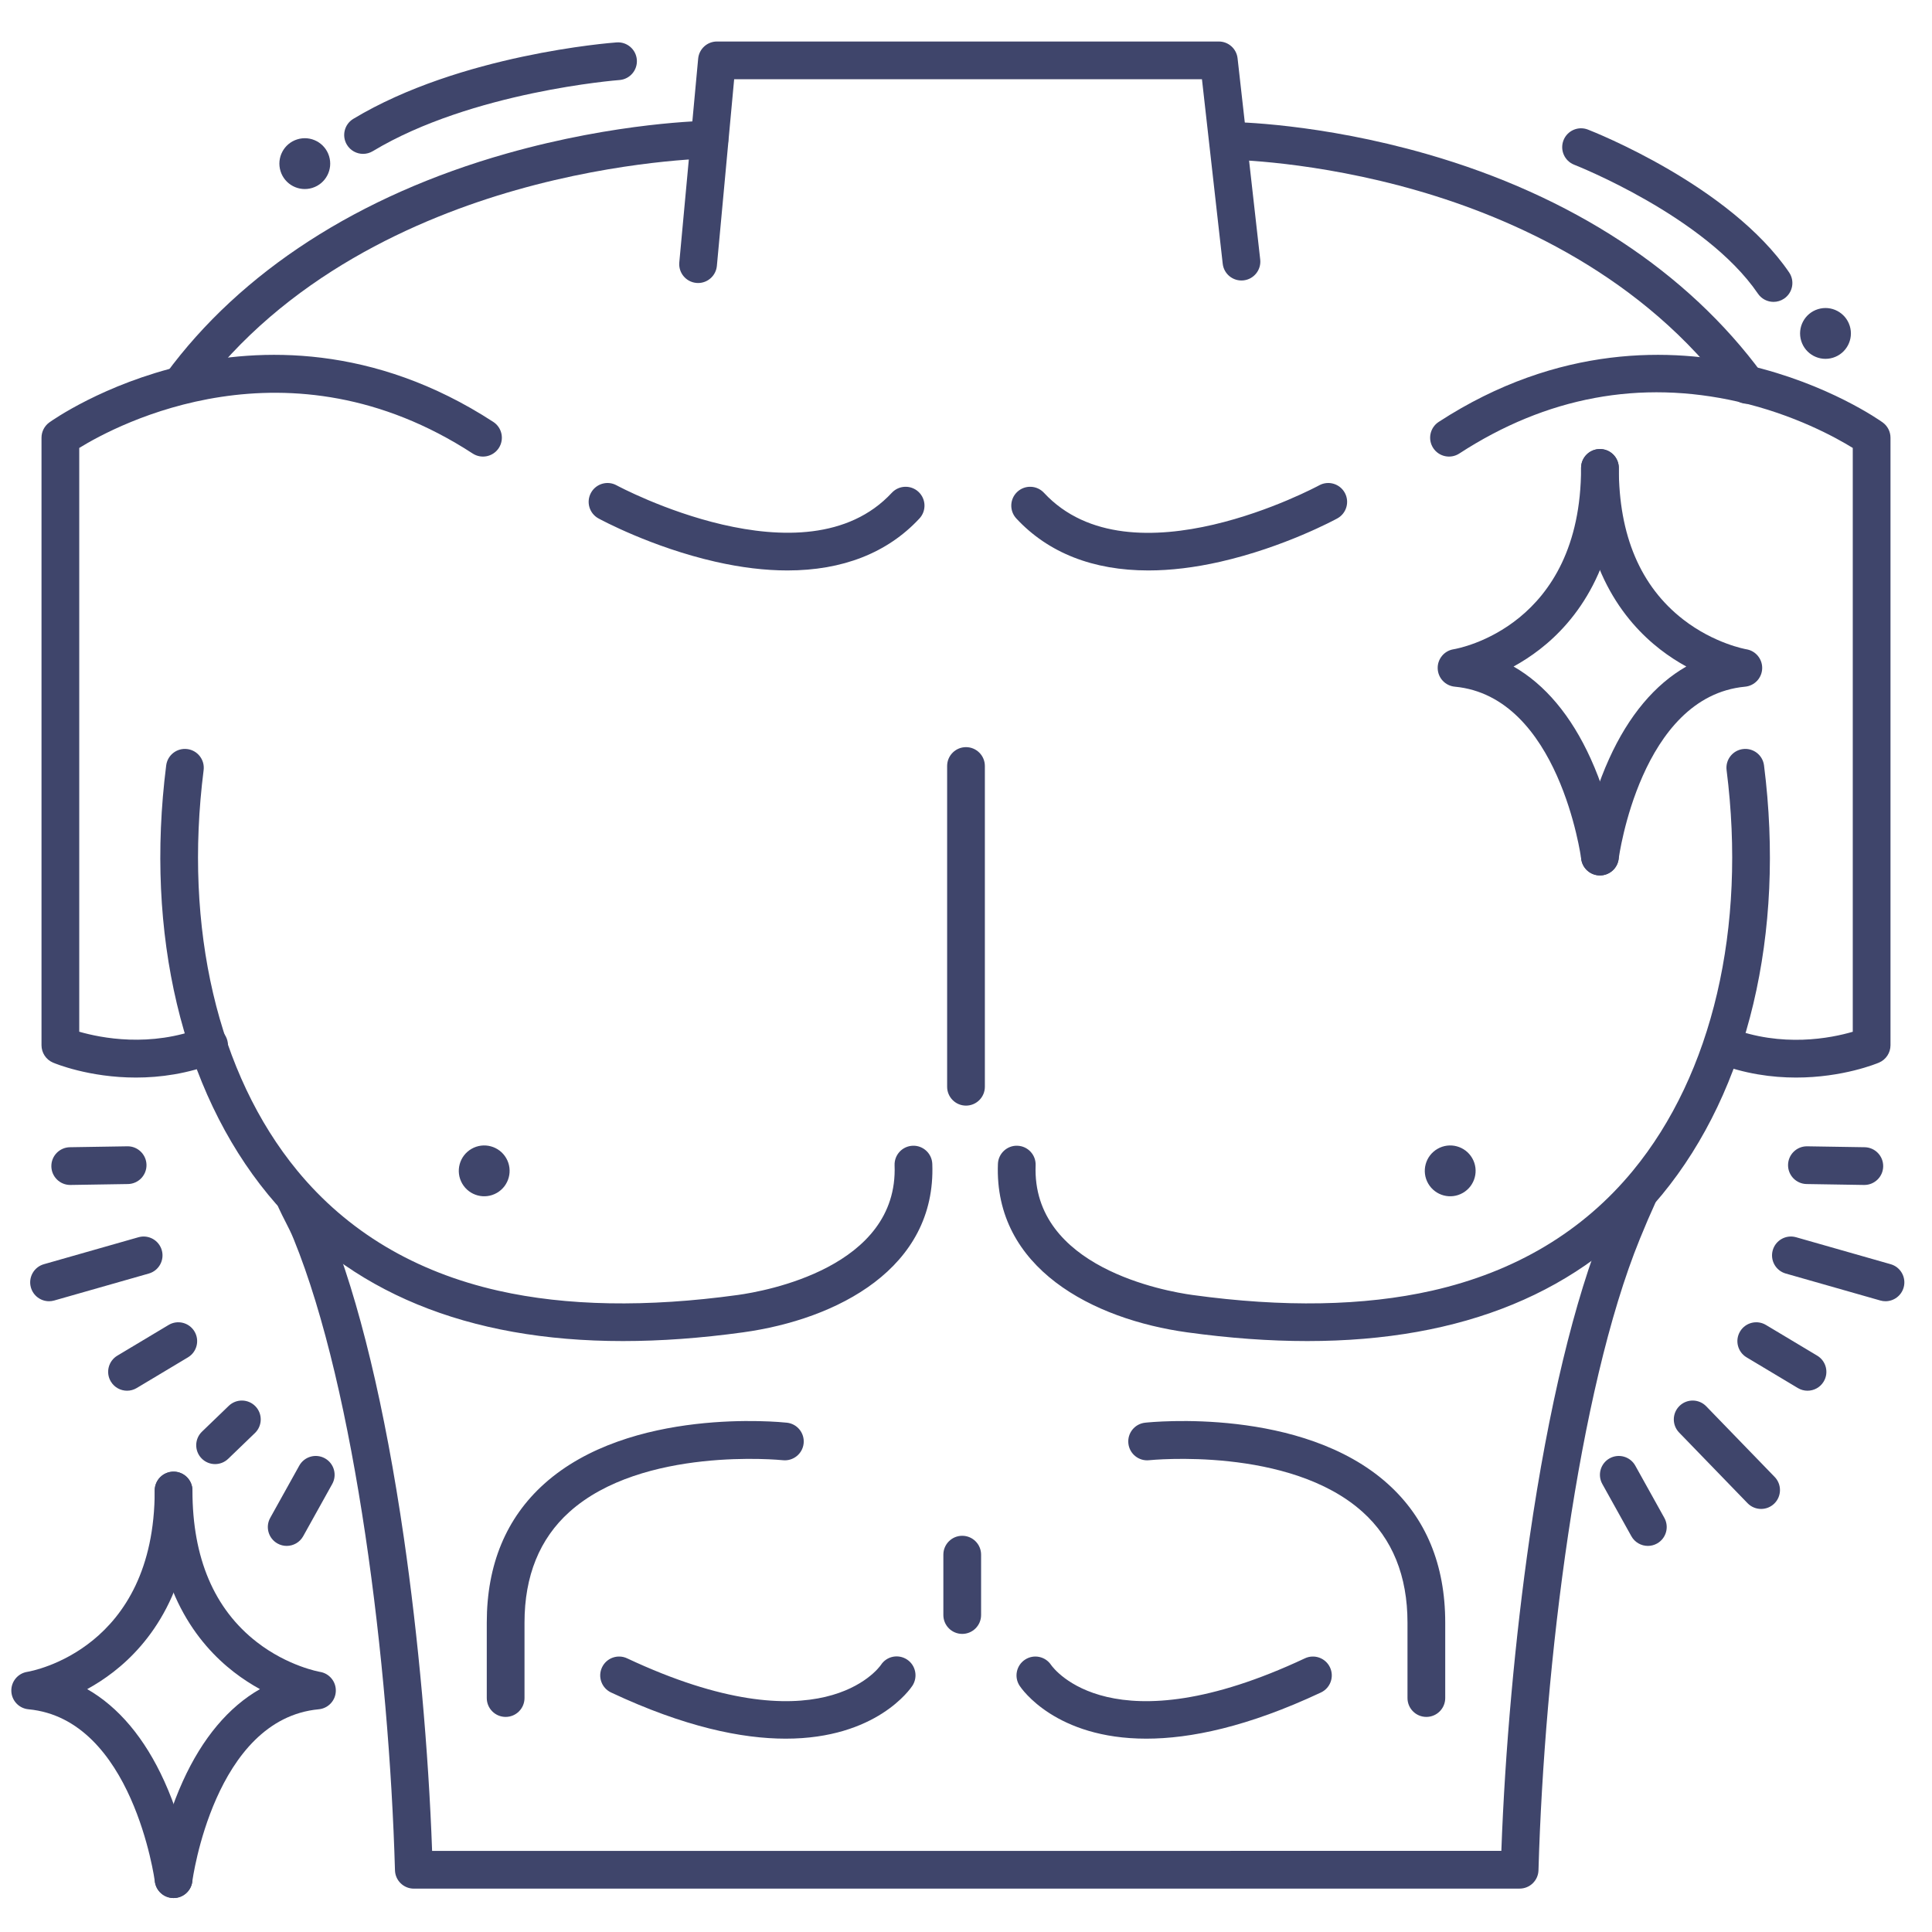 <?xml version="1.0" ?><svg enable-background="new 0 0 512 512" version="1.1" viewBox="0 0 512 512" xml:space="preserve" xmlns="http://www.w3.org/2000/svg" xmlns:xlink="http://www.w3.org/1999/xlink"><g id="Lines"><g><g><path d="M165.093,355.396c-41.247,0.001-72.794-12.997-94.039-38.815     c-22.816-27.729-32.661-69.186-27.011-113.739c0.348-2.738,2.838-4.677,5.589-4.332c2.739,0.348,4.679,2.85,4.331,5.589     c-5.305,41.833,3.739,80.516,24.813,106.128c13.269,16.125,31.191,26.832,53.271,31.82c18.029,4.074,39.386,4.456,63.477,1.135     c7.122-0.982,42.596-7.252,41.552-34.36c-0.106-2.759,2.044-5.083,4.804-5.188c2.736-0.117,5.082,2.044,5.188,4.804     c1.065,27.674-25.222,41.211-50.179,44.651C185.725,354.627,175.12,355.396,165.093,355.396z" fill="#3F456B"/></g></g><g><g><path d="M346.433,355.396c-10.03,0-20.628-0.768-31.796-2.308c-24.956-3.44-51.243-16.977-50.178-44.651     c0.105-2.76,2.459-4.924,5.188-4.804c2.76,0.106,4.91,2.429,4.804,5.188c-1.044,27.107,34.43,33.378,41.551,34.36     c24.087,3.32,45.444,2.938,63.478-1.135c22.079-4.989,40.002-15.695,53.271-31.82c21.074-25.613,30.118-64.295,24.813-106.128     c-0.348-2.739,1.592-5.242,4.331-5.589c2.743-0.346,5.242,1.592,5.589,4.332c5.65,44.552-4.194,86.009-27.011,113.739     C419.229,342.397,387.676,355.395,346.433,355.396z" fill="#3F456B"/></g></g><g><g><path d="M109.671,500.508c-2.706,0-4.921-2.153-4.998-4.858c-1.546-54.292-10.454-127.091-26.87-167.339     c-0.68-1.667-1.395-3.064-2.152-4.545c-0.58-1.134-1.18-2.307-1.811-3.681c-1.151-2.51-0.05-5.478,2.46-6.629     c2.512-1.152,5.479-0.05,6.63,2.459c0.541,1.18,1.067,2.208,1.624,3.297c0.819,1.602,1.667,3.259,2.509,5.321     c8.054,19.747,14.959,48.454,19.971,83.019c3.826,26.393,6.519,56.334,7.479,82.956l283.361-0.008     c0.961-26.622,3.653-56.559,7.479-82.952c5.012-34.563,11.917-63.269,19.971-83.014c1.532-3.758,2.846-6.815,4.132-9.62     c1.152-2.511,4.121-3.61,6.63-2.459c2.51,1.151,3.611,4.12,2.46,6.629c-1.226,2.671-2.484,5.603-3.962,9.226     c-16.415,40.244-25.324,113.04-26.871,167.332c-0.077,2.705-2.292,4.857-4.998,4.857L109.671,500.508z" fill="#3F456B"/></g></g><g><g><path d="M185.006,75c-0.154,0-0.311-0.007-0.467-0.022c-2.75-0.254-4.772-2.69-4.518-5.439l5-54     C185.26,12.967,187.417,11,190,11h133c2.545,0,4.685,1.912,4.969,4.441l6,53.333c0.309,2.744-1.666,5.219-4.41,5.528     c-2.75,0.307-5.219-1.666-5.527-4.41L318.531,21H194.559l-4.58,49.461C189.738,73.054,187.56,75,185.006,75z" fill="#3F456B"/></g></g><g><g><path d="M47.996,107c-1.027,0-2.063-0.315-2.956-0.97c-2.226-1.635-2.704-4.764-1.07-6.99     c19.882-27.073,51.104-47.251,90.293-58.351c29.428-8.336,52.707-8.679,53.684-8.689c0.019,0,0.037,0,0.055,0     c2.736,0,4.97,2.203,4.999,4.946c0.029,2.76-2.184,5.022-4.943,5.053l0,0c-0.229,0.003-23.14,0.362-51.332,8.386     c-25.732,7.324-61.313,22.736-84.694,54.574C51.051,106.293,49.533,107,47.996,107z" fill="#3F456B"/></g></g><g><g><path d="M463.004,107c-1.537,0-3.054-0.707-4.034-2.041c-23.382-31.84-58.152-47.162-83.203-54.409     c-27.436-7.937-49.586-8.215-49.807-8.217c-2.76-0.024-4.98-2.28-4.958-5.04c0.021-2.748,2.254-4.96,4.997-4.96     c0.013,0,0.025,0,0.038,0c0.946,0.007,23.517,0.267,52.221,8.528c38.198,10.994,68.895,31.112,88.772,58.179     c1.634,2.226,1.155,5.355-1.07,6.989C465.068,106.685,464.031,107,463.004,107z" fill="#3F456B"/></g></g><g><g><path d="M134,455c-2.762,0-5-2.239-5-5v-20c0-15.328,5.122-27.699,15.226-36.768     c22.76-20.432,62.627-16.386,64.312-16.203c2.746,0.297,4.73,2.763,4.434,5.509c-0.296,2.745-2.774,4.725-5.508,4.434     c-0.574-0.062-37.221-3.685-56.579,13.722C142.998,407.783,139,417.644,139,430v20C139,452.761,136.762,455,134,455z" fill="#3F456B"/></g></g><g><g><path d="M378,455c-2.762,0-5-2.239-5-5v-20c0-12.356-3.998-22.217-11.884-29.307     c-19.411-17.455-56.213-13.762-56.583-13.721c-2.742,0.296-5.208-1.694-5.503-4.438c-0.294-2.744,1.688-5.208,4.433-5.504     c1.684-0.184,41.553-4.229,64.312,16.203C377.878,402.301,383,414.672,383,430v20C383,452.761,380.762,455,378,455z" fill="#3F456B"/></g></g><g><g><path d="M36.028,285.564c-12.447,0-21.425-3.725-21.984-3.963C12.198,280.817,11,279.006,11,277V116     c0-1.609,0.774-3.12,2.081-4.06c0.576-0.415,14.36-10.205,35.741-15.155c19.786-4.582,50.057-5.694,81.904,15.023     c2.314,1.506,2.971,4.603,1.465,6.918c-1.505,2.313-4.603,2.97-6.918,1.465C76.326,88.35,31.088,112.498,21,118.709v154.705     c5.743,1.662,18.84,4.273,32.601-1.075c2.569-1,5.471,0.275,6.471,2.85c1.001,2.574-0.275,5.471-2.85,6.472     C49.692,284.586,42.404,285.564,36.028,285.564z" fill="#3F456B"/></g></g><g><g><path d="M475.972,285.564c-6.377,0-13.663-0.978-21.193-3.904c-2.574-1-3.851-3.897-2.85-6.472     c1-2.574,3.899-3.849,6.471-2.85c13.859,5.386,26.882,2.768,32.601,1.09V118.708c-4.396-2.714-15.469-8.858-30.459-12.269     c-25.897-5.892-50.732-1.264-73.814,13.751c-2.316,1.504-5.413,0.849-6.918-1.465c-1.506-2.315-0.85-5.412,1.465-6.918     c31.848-20.716,62.118-19.604,81.904-15.023c21.381,4.951,35.165,14.741,35.741,15.155c1.307,0.939,2.081,2.45,2.081,4.06v161     c0,2.006-1.198,3.817-3.044,4.602C497.397,281.839,488.417,285.564,475.972,285.564z" fill="#3F456B"/></g></g><g><g><path d="M256,293c-2.762,0-5-2.239-5-5v-85c0-2.761,2.238-5,5-5s5,2.239,5,5v85C261,290.761,258.762,293,256,293z     " fill="#3F456B"/></g></g><g><g><g><path d="M122.488,313.658c-1.86-3.221-0.757-7.338,2.465-9.198c3.22-1.859,7.338-0.756,9.198,2.465      c1.859,3.22,0.756,7.339-2.464,9.198C128.465,317.983,124.347,316.878,122.488,313.658z" fill="#3F456B"/></g></g></g><g><g><g><path d="M378.488,313.658c-1.86-3.221-0.757-7.338,2.465-9.198c3.22-1.859,7.338-0.756,9.198,2.465      c1.859,3.22,0.756,7.339-2.464,9.198C384.465,317.983,380.347,316.878,378.488,313.658z" fill="#3F456B"/></g></g></g><g><g><path d="M208.681,151.174c-5.92,0-12.281-0.763-19.039-2.299c-16.984-3.86-30.476-11.18-31.042-11.489     c-2.422-1.325-3.312-4.364-1.986-6.786c1.325-2.421,4.358-3.313,6.784-1.988l0,0c0.495,0.271,49.906,26.79,72.938,1.985     c1.881-2.022,5.043-2.14,7.066-0.262c2.023,1.879,2.141,5.043,0.262,7.066C235.187,146.532,223.282,151.174,208.681,151.174z" fill="#3F456B"/></g></g><g><g><path d="M304.319,151.174c-14.604,0-26.505-4.642-34.983-13.772c-1.879-2.023-1.762-5.188,0.262-7.066     c2.023-1.878,5.187-1.762,7.066,0.262c23.083,24.859,72.439-1.713,72.936-1.984c2.423-1.327,5.461-0.436,6.787,1.986     c1.325,2.422,0.436,5.461-1.986,6.786c-0.566,0.31-14.058,7.629-31.042,11.489C316.602,150.411,310.238,151.174,304.319,151.174z     " fill="#3F456B"/></g></g><g><g><g><g><path d="M423.994,232c-2.479,0-4.63-1.841-4.953-4.364c-0.066-0.502-5.924-43.073-33.508-45.659       c-2.509-0.235-4.451-2.301-4.53-4.82c-0.08-2.519,1.728-4.704,4.217-5.097C386.58,171.835,419,165.958,419,124       c0-2.761,2.238-5,5-5s5,2.239,5,5c0,26.302-11.384,40.661-20.934,48.075c-2.355,1.828-4.712,3.33-6.955,4.562       c8.325,4.758,15.26,12.998,20.442,24.423c5.745,12.665,7.341,24.797,7.406,25.307c0.35,2.739-1.588,5.243-4.327,5.593       C424.418,231.987,424.205,232,423.994,232z" fill="#3F456B"/></g></g><g><g><path d="M424.006,232c-0.211,0-0.424-0.013-0.639-0.041c-2.739-0.35-4.677-2.854-4.327-5.593       c0.065-0.51,1.661-12.642,7.406-25.307c5.183-11.425,12.117-19.666,20.442-24.423c-2.243-1.231-4.6-2.733-6.955-4.562       C430.384,164.661,419,150.302,419,124c0-2.761,2.238-5,5-5s5,2.239,5,5c0,17.867,5.742,31.384,17.066,40.175       c8.253,6.407,16.631,7.873,16.714,7.886c2.489,0.393,4.297,2.578,4.217,5.097c-0.079,2.519-2.021,4.585-4.53,4.82       c-27.693,2.596-33.452,45.225-33.507,45.655C428.638,230.157,426.485,232,424.006,232z" fill="#3F456B"/></g></g></g></g><g><g><g><g><path d="M45.994,503c-2.479,0-4.63-1.841-4.953-4.364c-0.066-0.502-5.924-43.073-33.508-45.659       c-2.509-0.235-4.451-2.301-4.53-4.82c-0.08-2.519,1.728-4.704,4.217-5.097C8.58,442.835,41,436.958,41,395c0-2.761,2.238-5,5-5       s5,2.239,5,5c0,26.302-11.384,40.661-20.934,48.075c-2.355,1.828-4.712,3.33-6.955,4.562       c8.325,4.758,15.26,12.998,20.442,24.423c5.745,12.665,7.341,24.797,7.406,25.307c0.35,2.739-1.588,5.243-4.327,5.593       C46.418,502.987,46.205,503,45.994,503z" fill="#3F456B"/></g></g><g><g><path d="M46.006,503c-0.211,0-0.424-0.013-0.639-0.041c-2.739-0.35-4.677-2.854-4.327-5.593       c0.065-0.51,1.661-12.642,7.406-25.307c5.183-11.425,12.117-19.666,20.442-24.423c-2.243-1.231-4.6-2.733-6.955-4.562       C52.384,435.661,41,421.302,41,395c0-2.761,2.238-5,5-5s5,2.239,5,5c0,17.867,5.742,31.384,17.066,40.175       c8.253,6.407,16.631,7.873,16.714,7.886c2.489,0.393,4.297,2.578,4.217,5.097c-0.079,2.519-2.021,4.585-4.53,4.82       c-27.693,2.596-33.452,45.225-33.507,45.655C50.638,501.157,48.485,503,46.006,503z" fill="#3F456B"/></g></g></g></g><g><g><path d="M470.005,80c-1.599,0-3.168-0.764-4.136-2.184c-13.965-20.482-48.336-34.022-48.682-34.157     c-2.573-1.001-3.849-3.899-2.848-6.472c1.001-2.574,3.896-3.849,6.473-2.848c1.528,0.595,37.625,14.827,53.318,37.843     c1.556,2.282,0.968,5.393-1.314,6.948C471.955,79.719,470.975,80,470.005,80z" fill="#3F456B"/></g></g><g><g><g><path d="M477.344,90.36c-1.103-3.552,0.881-7.324,4.434-8.428c3.551-1.103,7.324,0.882,8.427,4.434      c1.103,3.551-0.882,7.325-4.433,8.427C482.219,95.897,478.447,93.911,477.344,90.36z" fill="#3F456B"/></g></g></g><g><g><path d="M96.22,40.778c-1.696,0-3.35-0.863-4.288-2.421c-1.425-2.366-0.662-5.438,1.704-6.863     c28.323-17.058,68.105-20.135,69.785-20.257c2.751-0.198,5.147,1.868,5.35,4.621c0.202,2.753-1.866,5.149-4.619,5.353     c-0.389,0.028-39.109,3.042-65.357,18.85C97.987,40.546,97.098,40.778,96.22,40.778z" fill="#3F456B"/></g></g><g><g><g><path d="M74.344,45.36c-1.103-3.552,0.881-7.324,4.434-8.428c3.551-1.103,7.324,0.882,8.427,4.434      c1.103,3.551-0.882,7.325-4.433,8.427C79.219,50.897,75.447,48.911,74.344,45.36z" fill="#3F456B"/></g></g></g><g><g><path d="M255,433c-2.762,0-5-2.239-5-5v-16c0-2.761,2.238-5,5-5s5,2.239,5,5v16C260,430.761,257.762,433,255,433z     " fill="#3F456B"/></g></g><g><g><path d="M303.778,460.764c-24.021,0-33.039-13.206-33.579-14.032c-1.508-2.313-0.855-5.411,1.457-6.919     c2.298-1.499,5.368-0.865,6.889,1.41c0.722,1.035,16.324,22.165,67.268-1.748c2.502-1.172,5.478-0.098,6.651,2.402     c1.173,2.5,0.098,5.478-2.401,6.651C330.608,457.657,315.429,460.764,303.778,460.764z" fill="#3F456B"/></g></g><g><g><path d="M208.222,460.764c-11.651,0-26.827-3.104-46.284-12.237c-2.499-1.173-3.574-4.151-2.401-6.651     c1.175-2.5,4.151-3.574,6.651-2.402c51.09,23.983,66.638,2.659,67.273,1.739c1.509-2.312,4.589-2.937,6.901-1.429     s2.946,4.634,1.438,6.947C241.261,447.558,232.238,460.764,208.222,460.764z" fill="#3F456B"/></g></g></g><g id="Outline"><g><g><g><path d="M499.678,344.839c-0.454,0-0.916-0.062-1.374-0.193l-25.067-7.147c-2.655-0.757-4.194-3.524-3.438-6.18      c0.758-2.656,3.526-4.191,6.18-3.438l25.067,7.147c2.655,0.757,4.194,3.524,3.438,6.18      C503.856,343.406,501.854,344.839,499.678,344.839z" fill="#3F456B"/></g></g><g><g><path d="M466.714,399.884c-1.307,0-2.611-0.509-3.593-1.521l-18.135-18.723c-1.921-1.983-1.87-5.149,0.113-7.07      c1.984-1.921,5.149-1.87,7.07,0.113l18.135,18.723c1.921,1.983,1.87,5.149-0.113,7.07      C469.221,399.416,467.966,399.884,466.714,399.884z" fill="#3F456B"/></g></g><g><g><g><path d="M494.068,314.026c-0.027,0-0.055,0-0.082,0l-15.214-0.243c-2.761-0.044-4.963-2.318-4.919-5.079       c0.043-2.734,2.273-4.92,4.997-4.92c0.027,0,0.055,0,0.082,0l15.214,0.243c2.761,0.044,4.963,2.318,4.919,5.079       C499.022,311.839,496.792,314.026,494.068,314.026z" fill="#3F456B"/></g></g></g><g><g><g><path d="M436.702,409.68c-1.757,0-3.46-0.927-4.374-2.57l-7.697-13.837c-1.343-2.413-0.475-5.458,1.938-6.8       c2.414-1.341,5.458-0.474,6.8,1.939l7.697,13.837c1.343,2.413,0.475,5.458-1.938,6.8       C438.358,409.477,437.524,409.68,436.702,409.68z" fill="#3F456B"/></g></g></g><g><g><g><path d="M479.007,368.554c-0.874,0-1.759-0.229-2.563-0.711l-13.586-8.135c-2.369-1.419-3.14-4.489-1.722-6.858       c1.419-2.37,4.488-3.141,6.858-1.722l13.586,8.135c2.369,1.419,3.14,4.489,1.722,6.858       C482.364,367.686,480.707,368.554,479.007,368.554z" fill="#3F456B"/></g></g></g></g><g><g><g><path d="M12.997,344.839c-2.177,0-4.179-1.433-4.806-3.63c-0.757-2.656,0.782-5.422,3.438-6.18l25.067-7.147      c2.655-0.753,5.422,0.782,6.18,3.438c0.757,2.656-0.782,5.422-3.438,6.18l-25.067,7.147      C13.913,344.777,13.451,344.839,12.997,344.839z" fill="#3F456B"/></g></g><g><g><path d="M57.001,388c-1.312,0-2.62-0.512-3.602-1.531c-1.916-1.988-1.857-5.154,0.131-7.07l7.098-6.839      c1.991-1.917,5.155-1.856,7.07,0.131c1.916,1.988,1.857,5.154-0.131,7.07l-7.098,6.839C59.499,387.535,58.249,388,57.001,388z" fill="#3F456B"/></g></g><g><g><g><path d="M18.606,314.026c-2.724,0-4.954-2.187-4.997-4.92c-0.044-2.761,2.158-5.035,4.919-5.079l15.214-0.243       c2.736-0.056,5.036,2.159,5.079,4.92c0.044,2.761-2.158,5.035-4.919,5.079l-15.214,0.243       C18.661,314.026,18.634,314.026,18.606,314.026z" fill="#3F456B"/></g></g></g><g><g><g><path d="M75.974,409.68c-0.822,0-1.656-0.203-2.426-0.631c-2.413-1.342-3.281-4.387-1.938-6.8l7.696-13.837       c1.342-2.413,4.386-3.282,6.8-1.939c2.413,1.342,3.281,4.387,1.938,6.8l-7.696,13.837       C79.434,408.753,77.73,409.68,75.974,409.68z" fill="#3F456B"/></g></g></g><g><g><g><path d="M33.668,368.554c-1.7,0-3.357-0.868-4.295-2.433c-1.418-2.369-0.647-5.439,1.722-6.858l13.586-8.135       c2.369-1.419,5.438-0.648,6.858,1.722c1.418,2.369,0.647,5.439-1.722,6.858l-13.586,8.135       C35.427,368.324,34.542,368.554,33.668,368.554z" fill="#3F456B"/></g></g></g></g></g></svg>